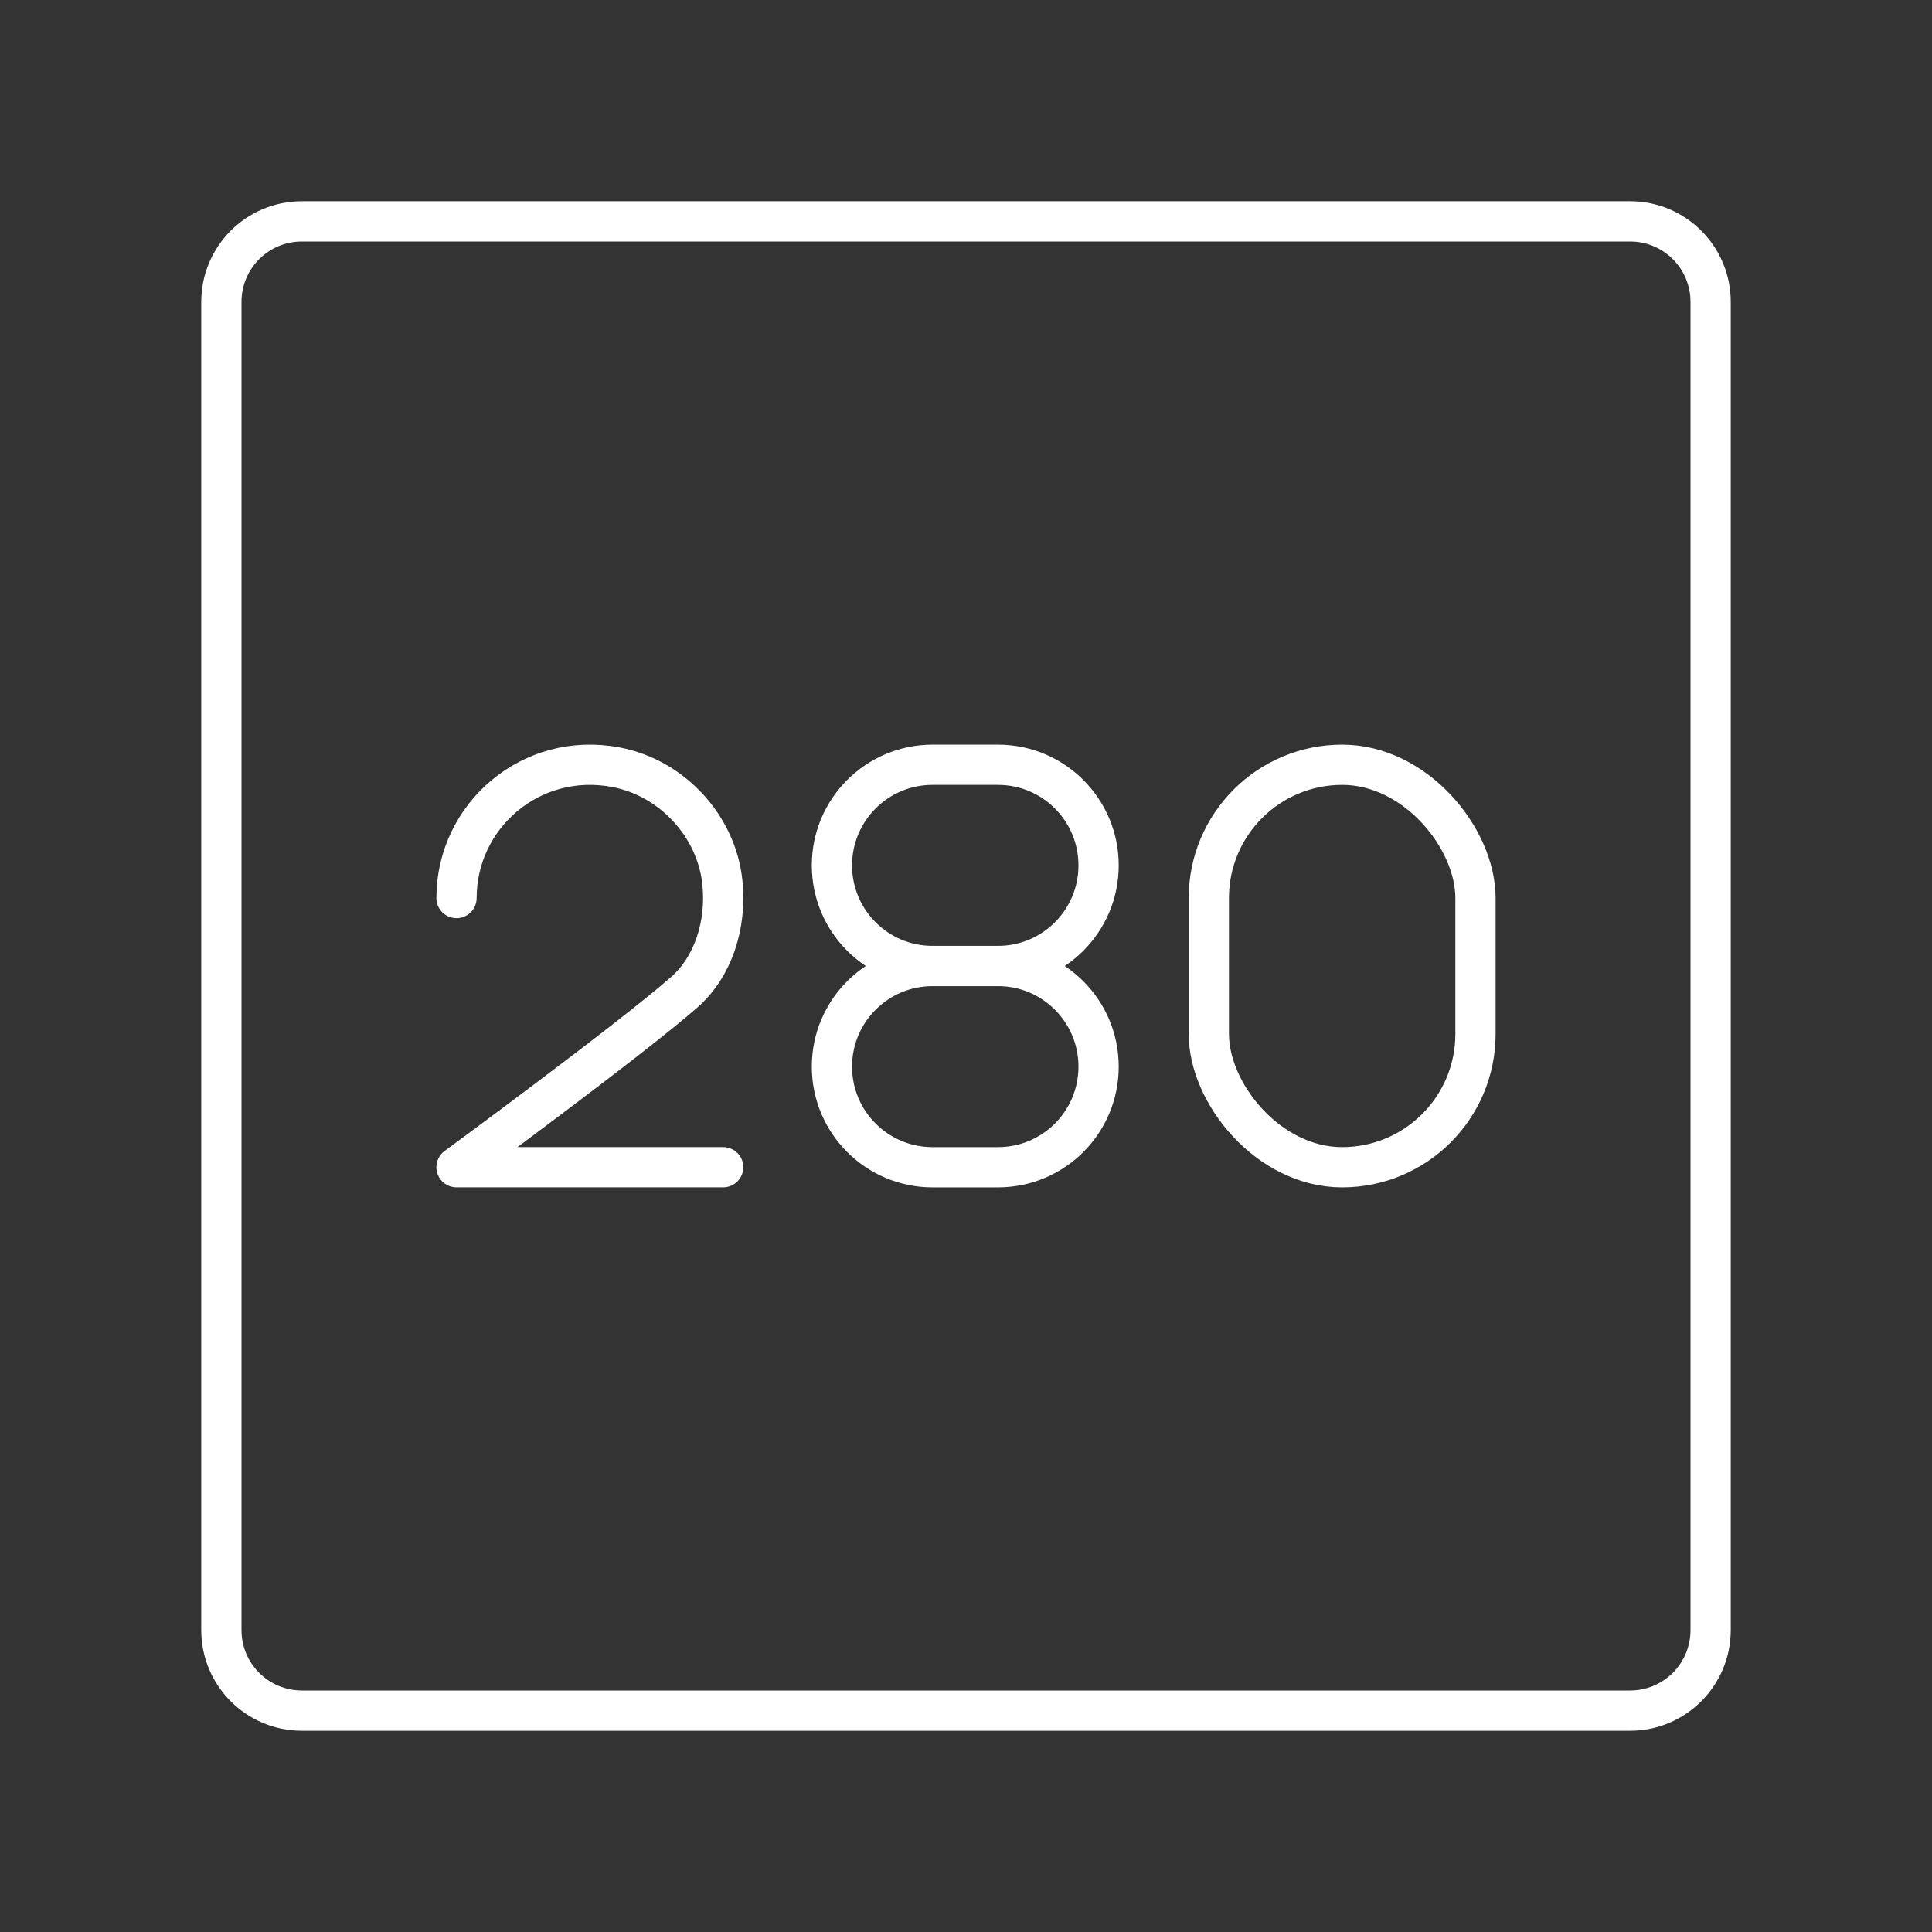 <?xml version="1.0" encoding="UTF-8"?><svg id="b" xmlns="http://www.w3.org/2000/svg" viewBox="0 0 48 48"><rect x="0" y="0" width="48" height="48" fill="#333333" stroke="none"/><defs><style>.d{fill:none;stroke:#fff;stroke-linecap:round;stroke-linejoin:round;}</style></defs><path id="c" class="d" d="m40.5,5.5H7.5c-1.105,0-2,.895-2,2v33c0,1.105.895,2,2,2h33c1.105,0,2-.895,2-2V7.5c0-1.105-.895-2-2-2Z"/><path class="d" d="m11.342,22.312c0-2.044,1.852-3.656,3.97-3.249,1.389.267,2.498,1.468,2.637,2.876.103,1.047-.229,2.08-.952,2.715-1.34,1.176-5.655,4.345-5.655,4.345h6.625"/><path class="d" d="m23.169,24c-1.381,0-2.5,1.119-2.5,2.5h0c0,1.381,1.119,2.5,2.5,2.5h1.625c1.381,0,2.5-1.119,2.5-2.5h0c0-1.381-1.119-2.5-2.5-2.5"/><path class="d" d="m24.794,24c1.381,0,2.5-1.119,2.5-2.5h0c0-1.381-1.119-2.5-2.5-2.5h-1.625c-1.381,0-2.5,1.119-2.5,2.5h0c0,1.381,1.119,2.5,2.5,2.5"/><line class="d" x1="23.169" y1="24" x2="24.794" y2="24"/><rect class="d" x="30.033" y="19" width="6.625" height="10" rx="3.312" ry="3.312"/></svg>